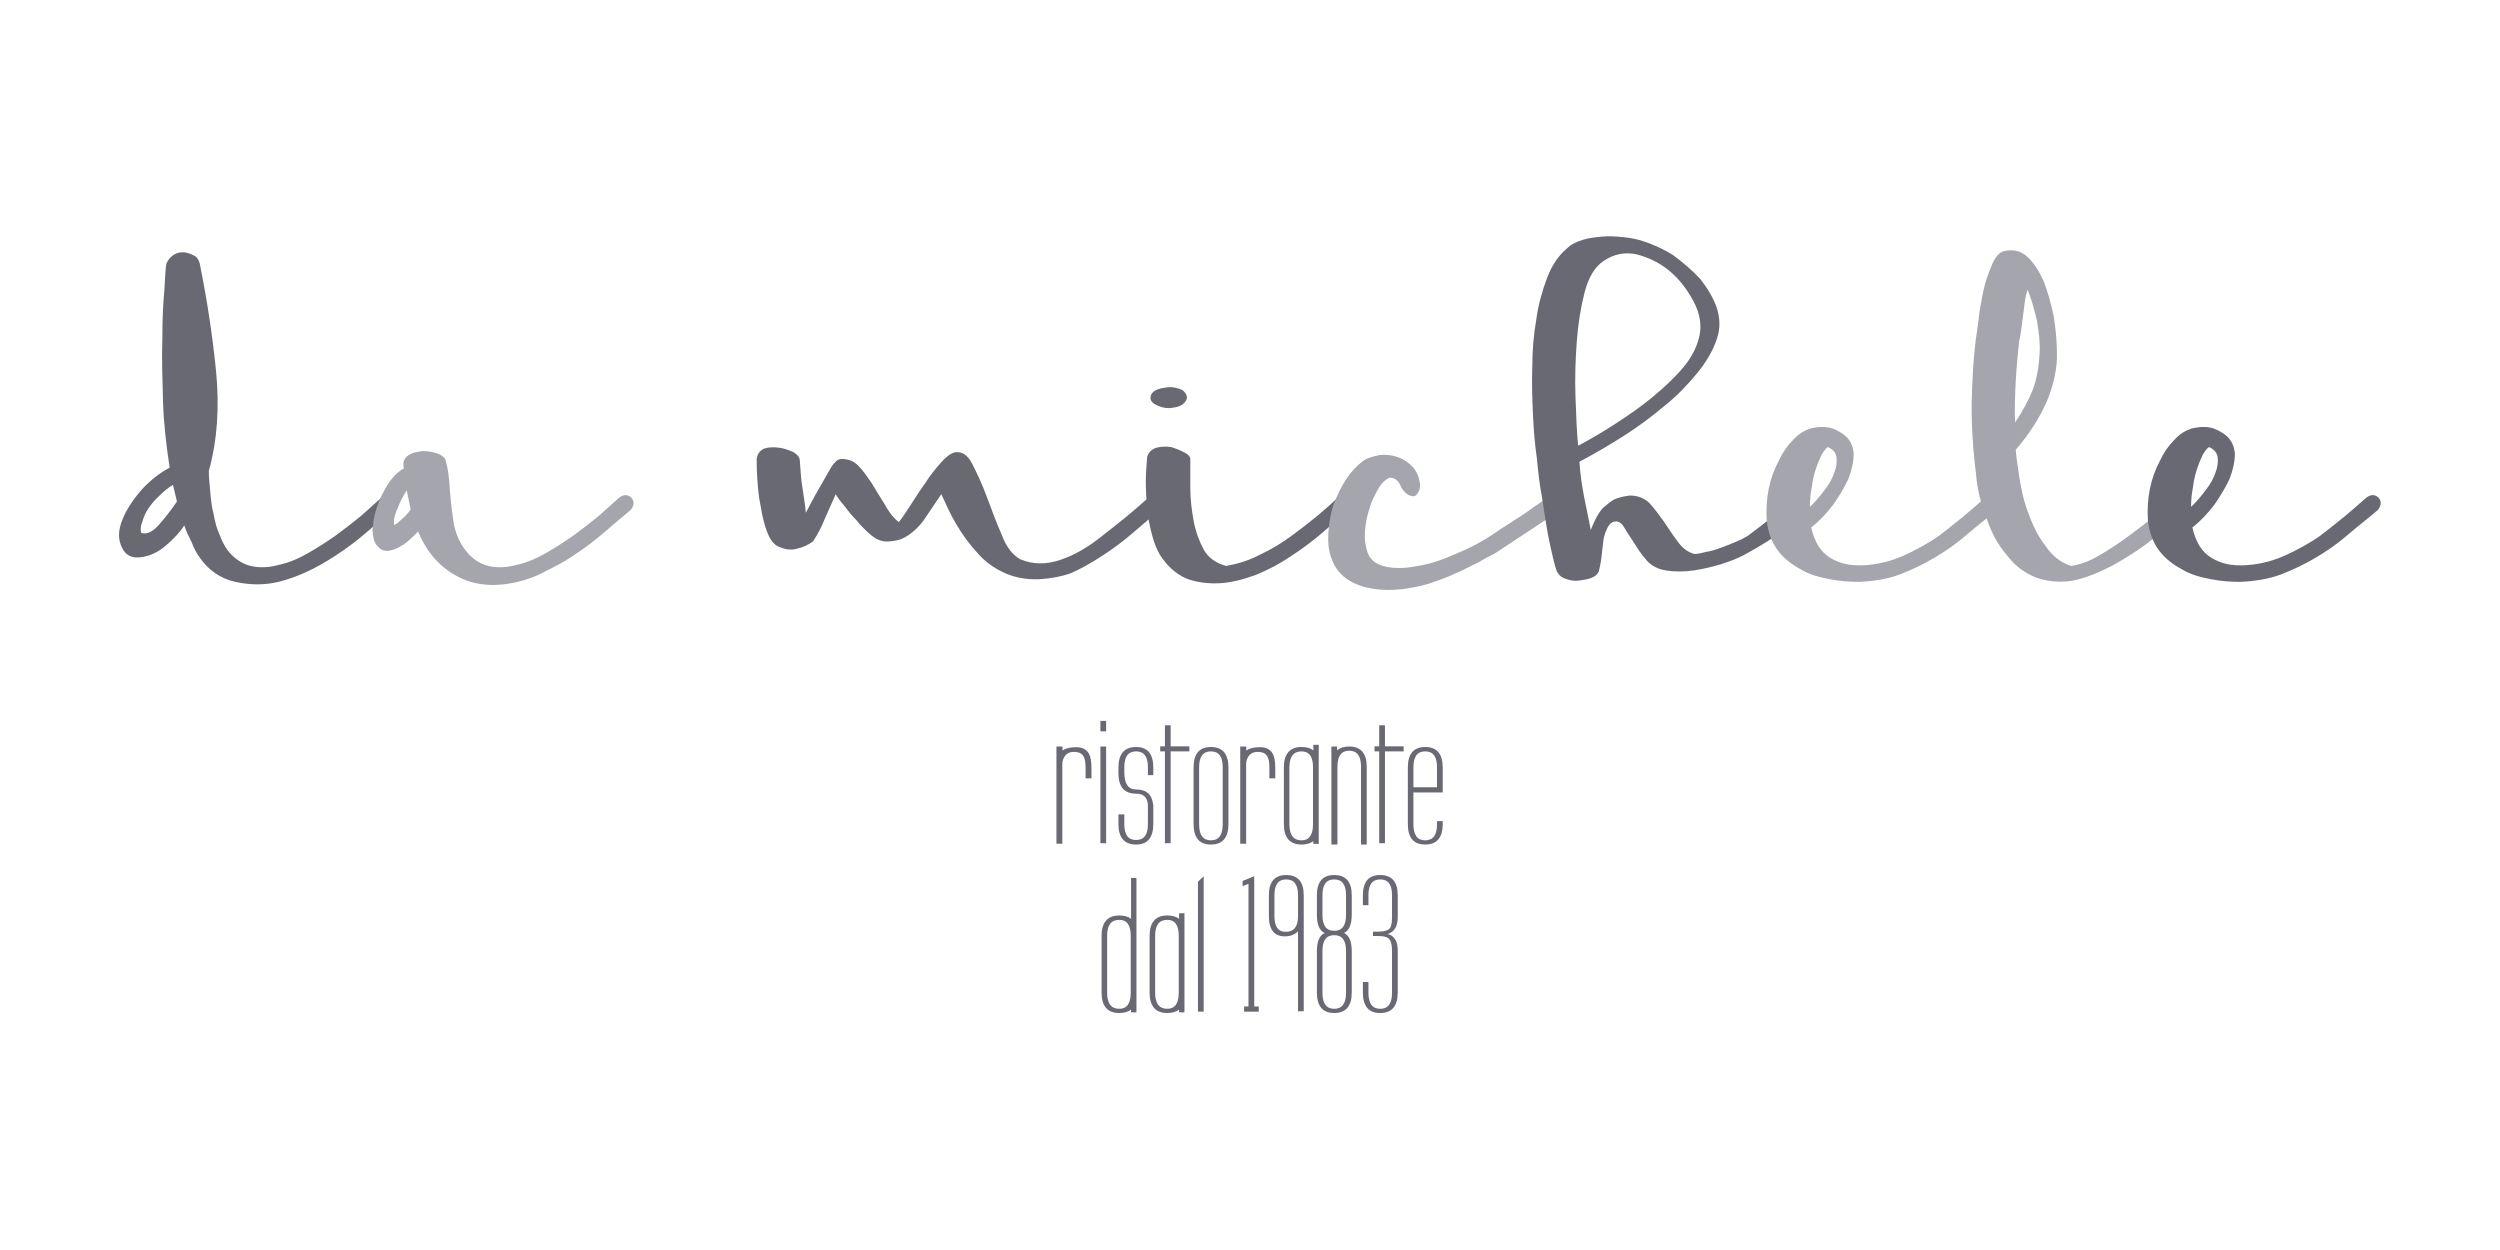 <svg
  role="img"
  viewBox="0 0 1280 640"
  width="100%"
  height="100%"
  xmlns="http://www.w3.org/2000/svg"
>
  <g id="da-michele" transform="matrix(1,0,0,1,-106.664,-129.544)">
    <g id="d" transform="matrix(340,0,0,340,152.044,422.697)" fill="#696974">
      <path d="M0.371,-0.025C0.342,-0.006 0.314,0.007 0.286,0.014C0.265,0.019 0.243,0.019 0.221,0.014C0.198,0.009 0.18,-0.004 0.167,-0.023C0.162,-0.03 0.158,-0.038 0.155,-0.046C0.151,-0.054 0.147,-0.062 0.144,-0.071C0.137,-0.06 0.128,-0.051 0.119,-0.043C0.109,-0.034 0.099,-0.028 0.088,-0.025C0.07,-0.02 0.058,-0.023 0.051,-0.036C0.044,-0.049 0.044,-0.063 0.051,-0.08C0.057,-0.095 0.067,-0.11 0.08,-0.125C0.093,-0.139 0.107,-0.15 0.122,-0.158C0.117,-0.191 0.113,-0.224 0.112,-0.258C0.111,-0.292 0.11,-0.323 0.111,-0.352C0.111,-0.38 0.112,-0.404 0.114,-0.425C0.115,-0.446 0.116,-0.459 0.117,-0.465C0.12,-0.472 0.124,-0.476 0.129,-0.479C0.134,-0.482 0.14,-0.483 0.146,-0.482C0.151,-0.481 0.156,-0.479 0.161,-0.476C0.165,-0.473 0.167,-0.468 0.168,-0.462C0.179,-0.407 0.187,-0.353 0.192,-0.302C0.197,-0.25 0.194,-0.2 0.181,-0.153C0.181,-0.144 0.182,-0.134 0.183,-0.123C0.184,-0.112 0.185,-0.1 0.188,-0.089C0.19,-0.077 0.193,-0.066 0.198,-0.055C0.202,-0.044 0.208,-0.034 0.215,-0.027C0.225,-0.017 0.236,-0.011 0.249,-0.009C0.261,-0.007 0.274,-0.008 0.288,-0.012C0.302,-0.015 0.316,-0.021 0.33,-0.029C0.344,-0.037 0.358,-0.046 0.371,-0.055C0.386,-0.066 0.399,-0.076 0.411,-0.086C0.422,-0.096 0.432,-0.105 0.44,-0.112C0.447,-0.118 0.454,-0.118 0.459,-0.113C0.464,-0.108 0.464,-0.101 0.458,-0.094C0.447,-0.085 0.434,-0.074 0.419,-0.061C0.404,-0.048 0.388,-0.036 0.371,-0.025ZM0.079,-0.06C0.086,-0.057 0.095,-0.06 0.105,-0.071C0.115,-0.082 0.124,-0.094 0.133,-0.107L0.127,-0.132C0.12,-0.128 0.114,-0.123 0.108,-0.117C0.101,-0.111 0.096,-0.105 0.091,-0.098C0.086,-0.091 0.083,-0.084 0.081,-0.077C0.078,-0.07 0.078,-0.065 0.079,-0.06Z"/>
    </g>
    <g id="a" transform="matrix(340,0,0,340,278.184,422.697)" fill="#a5a5ad">
      <path d="M0.358,-0.055C0.373,-0.066 0.386,-0.076 0.398,-0.086C0.409,-0.096 0.419,-0.105 0.427,-0.112C0.434,-0.118 0.441,-0.118 0.446,-0.113C0.451,-0.108 0.451,-0.101 0.445,-0.094C0.434,-0.085 0.421,-0.074 0.406,-0.061C0.391,-0.048 0.375,-0.036 0.358,-0.025C0.345,-0.016 0.331,-0.009 0.317,-0.002C0.303,0.006 0.288,0.011 0.271,0.015C0.238,0.022 0.208,0.019 0.183,0.005C0.157,-0.009 0.138,-0.031 0.125,-0.062C0.118,-0.054 0.11,-0.047 0.103,-0.042C0.095,-0.037 0.088,-0.034 0.082,-0.033C0.075,-0.032 0.069,-0.034 0.066,-0.038C0.062,-0.041 0.059,-0.046 0.058,-0.052C0.057,-0.057 0.056,-0.063 0.057,-0.069C0.058,-0.075 0.058,-0.08 0.059,-0.083C0.062,-0.098 0.068,-0.113 0.076,-0.127C0.084,-0.141 0.093,-0.151 0.104,-0.157C0.103,-0.159 0.103,-0.162 0.103,-0.165C0.104,-0.171 0.107,-0.175 0.113,-0.178C0.118,-0.181 0.125,-0.182 0.132,-0.183C0.139,-0.183 0.145,-0.182 0.152,-0.18C0.159,-0.178 0.163,-0.175 0.166,-0.171C0.168,-0.164 0.169,-0.159 0.17,-0.154C0.171,-0.149 0.171,-0.144 0.172,-0.139C0.173,-0.12 0.175,-0.1 0.178,-0.079C0.181,-0.058 0.189,-0.041 0.202,-0.027C0.212,-0.017 0.223,-0.011 0.236,-0.009C0.248,-0.007 0.261,-0.008 0.275,-0.012C0.289,-0.015 0.303,-0.021 0.317,-0.029C0.331,-0.037 0.345,-0.046 0.358,-0.055ZM0.089,-0.072C0.091,-0.072 0.094,-0.074 0.099,-0.079C0.104,-0.083 0.109,-0.088 0.114,-0.095L0.108,-0.124C0.103,-0.116 0.098,-0.107 0.094,-0.096C0.089,-0.085 0.088,-0.077 0.089,-0.072Z"/>
    </g>
    <g id="m" transform="matrix(340,0,0,340,473.344,422.697)" fill="#696974">
      <path d="M0.581,-0.025C0.564,-0.014 0.548,-0.005 0.534,0.001C0.52,0.006 0.504,0.009 0.487,0.01C0.466,0.011 0.448,0.007 0.433,0C0.418,-0.007 0.404,-0.017 0.393,-0.03C0.381,-0.043 0.371,-0.057 0.362,-0.072C0.353,-0.087 0.346,-0.103 0.339,-0.118C0.33,-0.105 0.321,-0.091 0.312,-0.078C0.302,-0.065 0.291,-0.056 0.28,-0.051C0.276,-0.049 0.27,-0.048 0.262,-0.047C0.253,-0.046 0.246,-0.048 0.241,-0.051C0.238,-0.053 0.233,-0.056 0.228,-0.061C0.223,-0.066 0.217,-0.071 0.212,-0.078C0.206,-0.084 0.2,-0.091 0.195,-0.098C0.189,-0.105 0.184,-0.111 0.18,-0.118C0.175,-0.106 0.169,-0.094 0.164,-0.082C0.159,-0.069 0.153,-0.058 0.146,-0.047C0.139,-0.042 0.131,-0.038 0.122,-0.036C0.112,-0.033 0.102,-0.035 0.092,-0.04C0.085,-0.044 0.08,-0.052 0.076,-0.063C0.072,-0.074 0.069,-0.087 0.067,-0.1C0.064,-0.113 0.063,-0.127 0.062,-0.14C0.061,-0.153 0.061,-0.164 0.061,-0.171C0.062,-0.179 0.066,-0.184 0.073,-0.187C0.08,-0.189 0.087,-0.189 0.095,-0.188C0.103,-0.187 0.11,-0.184 0.117,-0.181C0.123,-0.177 0.126,-0.173 0.126,-0.168C0.127,-0.153 0.128,-0.139 0.13,-0.127C0.132,-0.114 0.134,-0.102 0.135,-0.09C0.142,-0.103 0.148,-0.115 0.154,-0.125C0.159,-0.134 0.166,-0.146 0.174,-0.16C0.176,-0.163 0.178,-0.165 0.181,-0.168C0.183,-0.17 0.186,-0.171 0.189,-0.171C0.199,-0.171 0.207,-0.168 0.214,-0.161C0.221,-0.154 0.227,-0.145 0.234,-0.135C0.24,-0.125 0.246,-0.115 0.253,-0.104C0.259,-0.093 0.266,-0.083 0.275,-0.076C0.28,-0.082 0.286,-0.091 0.293,-0.102C0.3,-0.113 0.307,-0.124 0.315,-0.135C0.322,-0.146 0.33,-0.156 0.338,-0.165C0.345,-0.173 0.352,-0.179 0.359,-0.181C0.37,-0.183 0.379,-0.177 0.386,-0.163C0.393,-0.149 0.401,-0.132 0.408,-0.113C0.415,-0.094 0.422,-0.075 0.43,-0.057C0.437,-0.038 0.447,-0.026 0.458,-0.02C0.477,-0.012 0.497,-0.012 0.518,-0.019C0.539,-0.026 0.56,-0.038 0.581,-0.055C0.595,-0.066 0.608,-0.076 0.62,-0.086C0.632,-0.096 0.642,-0.105 0.65,-0.112C0.657,-0.118 0.664,-0.118 0.669,-0.113C0.674,-0.108 0.674,-0.101 0.668,-0.094C0.657,-0.085 0.644,-0.074 0.629,-0.061C0.614,-0.048 0.598,-0.036 0.581,-0.025Z"/>
    </g>
    <g id="i" transform="matrix(340,0,0,340,670.884,422.697)" fill="#696974">
      <path d="M0.285,-0.055C0.3,-0.066 0.313,-0.076 0.325,-0.086C0.337,-0.096 0.347,-0.105 0.354,-0.112C0.361,-0.118 0.368,-0.118 0.373,-0.113C0.378,-0.108 0.378,-0.101 0.372,-0.094C0.361,-0.085 0.348,-0.074 0.333,-0.061C0.318,-0.048 0.302,-0.036 0.285,-0.025C0.269,-0.014 0.252,-0.005 0.233,0.003C0.214,0.01 0.196,0.015 0.178,0.016C0.16,0.017 0.143,0.015 0.127,0.009C0.111,0.002 0.098,-0.01 0.087,-0.027C0.082,-0.036 0.078,-0.046 0.075,-0.058C0.072,-0.07 0.069,-0.083 0.068,-0.096C0.067,-0.109 0.066,-0.122 0.066,-0.136C0.066,-0.149 0.067,-0.162 0.068,-0.174C0.07,-0.181 0.075,-0.186 0.082,-0.188C0.089,-0.19 0.097,-0.19 0.104,-0.189C0.111,-0.187 0.118,-0.184 0.124,-0.181C0.13,-0.178 0.133,-0.174 0.133,-0.171L0.133,-0.128C0.133,-0.111 0.135,-0.094 0.138,-0.078C0.141,-0.062 0.146,-0.048 0.153,-0.035C0.16,-0.022 0.172,-0.014 0.187,-0.01C0.204,-0.013 0.221,-0.018 0.238,-0.027C0.255,-0.035 0.27,-0.044 0.285,-0.055ZM0.121,-0.275C0.126,-0.271 0.128,-0.267 0.128,-0.263C0.127,-0.259 0.125,-0.256 0.121,-0.253C0.117,-0.25 0.112,-0.249 0.105,-0.248C0.098,-0.247 0.092,-0.248 0.085,-0.251C0.077,-0.254 0.073,-0.258 0.073,-0.263C0.073,-0.267 0.075,-0.271 0.08,-0.274C0.085,-0.277 0.091,-0.278 0.099,-0.279C0.106,-0.28 0.114,-0.278 0.121,-0.275Z"/>
    </g>
    <g id="c" transform="matrix(340,0,0,340,767.784,422.697)" fill="#a5a5ad">
      <path d="M0.108,-0.168C0.115,-0.173 0.124,-0.175 0.133,-0.177C0.142,-0.178 0.151,-0.177 0.16,-0.174C0.169,-0.171 0.176,-0.166 0.183,-0.159C0.189,-0.152 0.193,-0.143 0.194,-0.132C0.194,-0.127 0.193,-0.123 0.19,-0.119C0.187,-0.114 0.183,-0.114 0.176,-0.117C0.171,-0.12 0.167,-0.125 0.164,-0.132C0.161,-0.139 0.155,-0.143 0.148,-0.143C0.142,-0.14 0.136,-0.135 0.131,-0.126C0.126,-0.117 0.121,-0.108 0.118,-0.097C0.114,-0.086 0.112,-0.074 0.111,-0.062C0.11,-0.05 0.112,-0.039 0.115,-0.03C0.119,-0.019 0.128,-0.012 0.142,-0.009C0.155,-0.006 0.171,-0.006 0.191,-0.01C0.21,-0.013 0.23,-0.02 0.252,-0.03C0.274,-0.039 0.295,-0.051 0.316,-0.066C0.33,-0.075 0.343,-0.083 0.356,-0.092C0.368,-0.101 0.378,-0.107 0.385,-0.112C0.392,-0.117 0.399,-0.117 0.404,-0.112C0.409,-0.107 0.409,-0.101 0.404,-0.094C0.395,-0.087 0.383,-0.079 0.366,-0.068C0.349,-0.057 0.333,-0.046 0.316,-0.035C0.309,-0.03 0.302,-0.026 0.295,-0.023C0.288,-0.019 0.282,-0.015 0.275,-0.012C0.25,0.001 0.226,0.011 0.203,0.018C0.18,0.024 0.158,0.027 0.139,0.026C0.12,0.025 0.103,0.021 0.089,0.013C0.075,0.005 0.065,-0.007 0.06,-0.023C0.056,-0.034 0.055,-0.047 0.056,-0.061C0.057,-0.075 0.059,-0.089 0.064,-0.103C0.069,-0.116 0.075,-0.129 0.083,-0.141C0.09,-0.152 0.099,-0.161 0.108,-0.168Z"/>
    </g>
    <g id="h" transform="matrix(340,0,0,340,875.224,422.697)" fill="#696974">
      <path d="M0.118,-0.167C0.119,-0.148 0.122,-0.13 0.125,-0.114C0.128,-0.098 0.132,-0.081 0.135,-0.064C0.137,-0.069 0.139,-0.074 0.142,-0.08C0.145,-0.086 0.148,-0.091 0.153,-0.097C0.158,-0.101 0.163,-0.106 0.17,-0.11C0.177,-0.113 0.185,-0.115 0.194,-0.116C0.206,-0.116 0.216,-0.112 0.224,-0.104C0.231,-0.096 0.238,-0.087 0.245,-0.077C0.252,-0.067 0.258,-0.057 0.265,-0.048C0.272,-0.038 0.28,-0.031 0.291,-0.028C0.295,-0.028 0.301,-0.029 0.308,-0.031C0.315,-0.032 0.322,-0.034 0.33,-0.037C0.338,-0.04 0.346,-0.043 0.353,-0.046C0.36,-0.049 0.366,-0.052 0.371,-0.055C0.386,-0.066 0.399,-0.076 0.411,-0.086C0.422,-0.096 0.432,-0.105 0.44,-0.112C0.447,-0.118 0.454,-0.118 0.459,-0.113C0.464,-0.108 0.464,-0.101 0.458,-0.094C0.451,-0.087 0.442,-0.08 0.433,-0.071C0.423,-0.062 0.412,-0.054 0.401,-0.047C0.39,-0.04 0.378,-0.033 0.365,-0.026C0.351,-0.019 0.337,-0.014 0.322,-0.01C0.307,-0.006 0.293,-0.003 0.279,-0.002C0.264,-0.001 0.251,-0.002 0.24,-0.005C0.231,-0.008 0.223,-0.013 0.217,-0.021C0.21,-0.029 0.205,-0.037 0.2,-0.045C0.195,-0.053 0.19,-0.06 0.186,-0.067C0.182,-0.074 0.178,-0.077 0.173,-0.077C0.168,-0.077 0.164,-0.074 0.161,-0.069C0.158,-0.063 0.155,-0.056 0.154,-0.048C0.153,-0.039 0.152,-0.031 0.151,-0.022C0.15,-0.013 0.148,-0.006 0.147,-0.001L0.146,0C0.145,0.003 0.141,0.006 0.136,0.008C0.131,0.01 0.125,0.011 0.118,0.012C0.111,0.013 0.105,0.012 0.099,0.01C0.092,0.008 0.088,0.005 0.085,0C0.083,-0.002 0.08,-0.014 0.075,-0.036C0.07,-0.057 0.066,-0.084 0.061,-0.117C0.058,-0.132 0.056,-0.15 0.054,-0.171C0.051,-0.192 0.049,-0.214 0.048,-0.238C0.047,-0.261 0.046,-0.285 0.047,-0.31C0.047,-0.335 0.049,-0.358 0.053,-0.381C0.056,-0.404 0.062,-0.424 0.069,-0.443C0.076,-0.462 0.086,-0.477 0.099,-0.488C0.105,-0.494 0.113,-0.498 0.123,-0.501C0.132,-0.504 0.142,-0.505 0.153,-0.506C0.164,-0.507 0.174,-0.506 0.185,-0.505C0.195,-0.504 0.204,-0.502 0.211,-0.5C0.227,-0.495 0.243,-0.488 0.259,-0.478C0.274,-0.467 0.288,-0.455 0.3,-0.442C0.311,-0.428 0.32,-0.413 0.325,-0.398C0.33,-0.382 0.33,-0.367 0.325,-0.352C0.319,-0.334 0.309,-0.317 0.295,-0.3C0.281,-0.283 0.265,-0.266 0.246,-0.251C0.227,-0.235 0.207,-0.22 0.185,-0.206C0.163,-0.192 0.141,-0.179 0.118,-0.167ZM0.154,-0.469C0.141,-0.46 0.132,-0.445 0.126,-0.423C0.12,-0.4 0.116,-0.375 0.114,-0.348C0.112,-0.321 0.111,-0.293 0.112,-0.265C0.113,-0.236 0.114,-0.212 0.116,-0.191C0.133,-0.2 0.152,-0.211 0.172,-0.224C0.192,-0.237 0.211,-0.25 0.229,-0.265C0.247,-0.28 0.263,-0.295 0.276,-0.311C0.289,-0.327 0.296,-0.343 0.299,-0.358C0.302,-0.374 0.299,-0.391 0.29,-0.408C0.281,-0.425 0.27,-0.44 0.255,-0.453C0.24,-0.466 0.223,-0.474 0.205,-0.479C0.187,-0.483 0.17,-0.48 0.154,-0.469Z"/>
    </g>
    <g id="e1" transform="matrix(340,0,0,340,1001.36,422.697)" fill="#a5a5ad">
      <path d="M0.375,-0.094C0.36,-0.081 0.344,-0.069 0.329,-0.056C0.314,-0.043 0.298,-0.032 0.281,-0.022C0.264,-0.012 0.247,-0.004 0.229,0.003C0.21,0.01 0.19,0.013 0.168,0.014C0.154,0.014 0.139,0.013 0.124,0.01C0.108,0.007 0.093,0.003 0.08,-0.005C0.067,-0.012 0.055,-0.021 0.046,-0.033C0.037,-0.045 0.031,-0.06 0.029,-0.079C0.028,-0.095 0.029,-0.111 0.032,-0.126C0.035,-0.141 0.04,-0.155 0.047,-0.168C0.053,-0.181 0.06,-0.191 0.069,-0.2C0.077,-0.209 0.086,-0.214 0.095,-0.217C0.108,-0.22 0.119,-0.22 0.128,-0.217C0.136,-0.214 0.142,-0.21 0.146,-0.207C0.155,-0.2 0.159,-0.19 0.16,-0.179C0.16,-0.167 0.157,-0.154 0.152,-0.141C0.146,-0.128 0.138,-0.115 0.129,-0.102C0.119,-0.089 0.108,-0.077 0.096,-0.068C0.101,-0.046 0.11,-0.031 0.125,-0.022C0.14,-0.013 0.156,-0.01 0.175,-0.011C0.194,-0.012 0.213,-0.016 0.234,-0.025C0.254,-0.034 0.272,-0.044 0.288,-0.055C0.302,-0.066 0.315,-0.076 0.327,-0.086C0.339,-0.096 0.349,-0.105 0.357,-0.112C0.364,-0.118 0.371,-0.118 0.376,-0.113C0.381,-0.108 0.381,-0.101 0.375,-0.094ZM0.121,-0.189C0.118,-0.187 0.115,-0.183 0.112,-0.178C0.109,-0.172 0.106,-0.165 0.103,-0.156C0.1,-0.147 0.098,-0.138 0.097,-0.129C0.095,-0.119 0.094,-0.109 0.094,-0.099C0.102,-0.106 0.109,-0.115 0.116,-0.124C0.123,-0.133 0.128,-0.142 0.131,-0.151C0.134,-0.159 0.135,-0.167 0.134,-0.174C0.133,-0.181 0.128,-0.186 0.121,-0.189Z"/>
    </g>
    <g id="l" transform="matrix(340,0,0,340,1099.28,422.697)" fill="#a5a5ad">
      <path d="M0.286,-0.055C0.301,-0.066 0.314,-0.076 0.326,-0.086C0.338,-0.096 0.348,-0.105 0.355,-0.112C0.359,-0.115 0.363,-0.116 0.366,-0.116C0.369,-0.116 0.372,-0.115 0.374,-0.113C0.376,-0.111 0.377,-0.108 0.378,-0.105C0.378,-0.101 0.377,-0.097 0.374,-0.094C0.363,-0.085 0.35,-0.074 0.335,-0.061C0.32,-0.048 0.304,-0.036 0.286,-0.025C0.261,-0.009 0.238,0.002 0.215,0.009C0.192,0.016 0.169,0.015 0.148,0.008C0.129,0.001 0.114,-0.011 0.102,-0.027C0.089,-0.042 0.079,-0.061 0.072,-0.082C0.064,-0.102 0.058,-0.125 0.056,-0.15C0.053,-0.174 0.051,-0.198 0.05,-0.223C0.049,-0.247 0.05,-0.27 0.051,-0.293C0.052,-0.315 0.054,-0.335 0.056,-0.352C0.057,-0.357 0.058,-0.366 0.06,-0.38C0.061,-0.393 0.064,-0.408 0.067,-0.423C0.07,-0.438 0.075,-0.451 0.08,-0.463C0.085,-0.475 0.091,-0.482 0.098,-0.484C0.111,-0.487 0.123,-0.485 0.133,-0.476C0.143,-0.467 0.151,-0.454 0.158,-0.439C0.164,-0.423 0.169,-0.406 0.173,-0.387C0.176,-0.368 0.178,-0.349 0.178,-0.332C0.179,-0.308 0.173,-0.283 0.163,-0.258C0.152,-0.233 0.136,-0.208 0.116,-0.185C0.117,-0.173 0.119,-0.158 0.122,-0.14C0.125,-0.122 0.129,-0.104 0.136,-0.087C0.142,-0.07 0.15,-0.054 0.161,-0.04C0.171,-0.025 0.184,-0.015 0.199,-0.01C0.213,-0.012 0.227,-0.017 0.242,-0.026C0.256,-0.034 0.271,-0.044 0.286,-0.055ZM0.152,-0.331C0.153,-0.344 0.151,-0.36 0.148,-0.379C0.144,-0.397 0.139,-0.413 0.134,-0.426C0.133,-0.423 0.131,-0.417 0.13,-0.41C0.129,-0.403 0.128,-0.395 0.127,-0.387C0.126,-0.379 0.125,-0.371 0.124,-0.364C0.123,-0.357 0.122,-0.351 0.121,-0.348C0.119,-0.327 0.117,-0.307 0.116,-0.288C0.115,-0.268 0.114,-0.247 0.115,-0.226C0.126,-0.242 0.135,-0.259 0.142,-0.276C0.148,-0.293 0.151,-0.311 0.152,-0.331Z"/>
    </g>
    <g id="e2" transform="matrix(340,0,0,340,1196.52,422.697)" fill="#696974">
      <path d="M0.375,-0.094C0.36,-0.081 0.344,-0.069 0.329,-0.056C0.314,-0.043 0.298,-0.032 0.281,-0.022C0.264,-0.012 0.247,-0.004 0.229,0.003C0.21,0.01 0.19,0.013 0.168,0.014C0.154,0.014 0.139,0.013 0.124,0.01C0.108,0.007 0.093,0.003 0.08,-0.005C0.067,-0.012 0.055,-0.021 0.046,-0.033C0.037,-0.045 0.031,-0.06 0.029,-0.079C0.028,-0.095 0.029,-0.111 0.032,-0.126C0.035,-0.141 0.04,-0.155 0.047,-0.168C0.053,-0.181 0.06,-0.191 0.069,-0.2C0.077,-0.209 0.086,-0.214 0.095,-0.217C0.108,-0.22 0.119,-0.22 0.128,-0.217C0.136,-0.214 0.142,-0.21 0.146,-0.207C0.155,-0.2 0.159,-0.19 0.16,-0.179C0.16,-0.167 0.157,-0.154 0.152,-0.141C0.146,-0.128 0.138,-0.115 0.129,-0.102C0.119,-0.089 0.108,-0.077 0.096,-0.068C0.101,-0.046 0.11,-0.031 0.125,-0.022C0.14,-0.013 0.156,-0.01 0.175,-0.011C0.194,-0.012 0.213,-0.016 0.234,-0.025C0.254,-0.034 0.272,-0.044 0.288,-0.055C0.302,-0.066 0.315,-0.076 0.327,-0.086C0.339,-0.096 0.349,-0.105 0.357,-0.112C0.364,-0.118 0.371,-0.118 0.376,-0.113C0.381,-0.108 0.381,-0.101 0.375,-0.094ZM0.121,-0.189C0.118,-0.187 0.115,-0.183 0.112,-0.178C0.109,-0.172 0.106,-0.165 0.103,-0.156C0.1,-0.147 0.098,-0.138 0.097,-0.129C0.095,-0.119 0.094,-0.109 0.094,-0.099C0.102,-0.106 0.109,-0.115 0.116,-0.124C0.123,-0.133 0.128,-0.142 0.131,-0.151C0.134,-0.159 0.135,-0.167 0.134,-0.174C0.133,-0.181 0.128,-0.186 0.121,-0.189Z"/>
    </g>
  </g>
  <g id="ristorante-dal-1983" transform="matrix(0.599,0,0,0.599,349.413,104.002)" fill="#696974">
    <g id="r1" transform="matrix(144,0,0,144,314.049,547.106)">
      <path d="M0.247,-0.385L0.212,-0.385L0.212,-0.449C0.212,-0.48 0.208,-0.502 0.2,-0.515C0.19,-0.533 0.171,-0.542 0.142,-0.542C0.107,-0.542 0.084,-0.523 0.075,-0.484C0.075,-0.481 0.075,-0.475 0.074,-0.468L0.074,0.003L0.039,0.003L0.039,-0.574L0.075,-0.574L0.075,-0.55C0.093,-0.563 0.12,-0.57 0.155,-0.57C0.191,-0.57 0.216,-0.558 0.231,-0.533C0.242,-0.514 0.247,-0.485 0.247,-0.446L0.247,-0.385Z"/>
    </g>
    <g id="i1" transform="matrix(144,0,0,144,351.345,547.106)">
      <path d="M0.075,-0.664L0.041,-0.664L0.041,-0.726L0.075,-0.726L0.075,-0.664ZM0.075,0L0.041,0L0.041,-0.574L0.075,-0.574L0.075,0Z"/>
    </g>
    <g id="s" transform="matrix(144,0,0,144,368.049,547.106)">
      <path d="M0.239,-0.114C0.239,-0.033 0.205,0.008 0.137,0.008C0.067,0.008 0.032,-0.033 0.032,-0.114L0.032,-0.171L0.067,-0.171L0.067,-0.112C0.067,-0.05 0.09,-0.019 0.137,-0.019C0.184,-0.019 0.207,-0.05 0.207,-0.112L0.207,-0.219C0.207,-0.269 0.184,-0.294 0.137,-0.294C0.067,-0.294 0.032,-0.334 0.032,-0.415L0.032,-0.449C0.032,-0.53 0.067,-0.571 0.137,-0.571C0.205,-0.571 0.239,-0.53 0.239,-0.449L0.239,-0.404L0.207,-0.404L0.207,-0.451C0.207,-0.514 0.184,-0.545 0.137,-0.545C0.09,-0.545 0.067,-0.514 0.067,-0.451L0.067,-0.422C0.067,-0.353 0.09,-0.319 0.137,-0.319C0.198,-0.319 0.232,-0.289 0.238,-0.229L0.239,-0.229L0.239,-0.114Z"/>
    </g>
    <g id="t1" transform="matrix(144,0,0,144,406.497,547.106)">
      <path d="M0.041,-0.545L0.013,-0.545L0.013,-0.575L0.041,-0.575L0.041,-0.7L0.075,-0.7L0.075,-0.575L0.186,-0.575L0.186,-0.545L0.075,-0.545L0.075,0L0.041,0L0.041,-0.545Z"/>
    </g>
    <g id="o" transform="matrix(144,0,0,144,431.265,547.106)">
      <path d="M0.246,-0.114C0.246,-0.033 0.211,0.008 0.142,0.008C0.073,0.008 0.039,-0.033 0.039,-0.114L0.039,-0.449C0.039,-0.53 0.073,-0.571 0.142,-0.571C0.211,-0.571 0.246,-0.53 0.246,-0.449L0.246,-0.114ZM0.212,-0.112L0.212,-0.451C0.212,-0.514 0.189,-0.545 0.142,-0.545C0.095,-0.545 0.072,-0.514 0.072,-0.451L0.072,-0.112C0.072,-0.049 0.095,-0.017 0.142,-0.017C0.189,-0.017 0.212,-0.049 0.212,-0.112Z"/>
    </g>
    <g id="r2" transform="matrix(144,0,0,144,471.153,547.106)">
      <path d="M0.247,-0.385L0.212,-0.385L0.212,-0.449C0.212,-0.48 0.208,-0.502 0.2,-0.515C0.19,-0.533 0.171,-0.542 0.142,-0.542C0.107,-0.542 0.084,-0.523 0.075,-0.484C0.075,-0.481 0.075,-0.475 0.074,-0.468L0.074,0.003L0.039,0.003L0.039,-0.574L0.075,-0.574L0.075,-0.55C0.093,-0.563 0.12,-0.57 0.155,-0.57C0.191,-0.57 0.216,-0.558 0.231,-0.533C0.242,-0.514 0.247,-0.485 0.247,-0.446L0.247,-0.385Z"/>
    </g>
    <g id="a1" transform="matrix(144,0,0,144,508.449,547.106)">
      <path d="M0.246,0.004L0.214,0.004L0.214,-0.012C0.197,0.001 0.173,0.008 0.144,0.008C0.074,0.008 0.039,-0.033 0.039,-0.114L0.039,-0.449C0.039,-0.53 0.074,-0.571 0.144,-0.571C0.175,-0.571 0.198,-0.564 0.214,-0.551L0.214,-0.584L0.246,-0.584L0.246,0.004ZM0.212,-0.112L0.212,-0.451C0.212,-0.514 0.189,-0.545 0.144,-0.545C0.096,-0.545 0.072,-0.514 0.072,-0.451L0.072,-0.112C0.072,-0.049 0.096,-0.017 0.144,-0.017C0.189,-0.017 0.212,-0.049 0.212,-0.112Z"/>
    </g>
    <g id="n" transform="matrix(144,0,0,144,549.489,547.106)">
      <path d="M0.246,0.008L0.212,0.008L0.212,-0.454C0.212,-0.517 0.189,-0.549 0.142,-0.549C0.095,-0.549 0.072,-0.517 0.072,-0.454L0.072,0.008L0.036,0.008L0.036,-0.574L0.07,-0.574L0.07,-0.551C0.087,-0.566 0.111,-0.574 0.142,-0.574C0.211,-0.574 0.246,-0.533 0.246,-0.452L0.246,0.008Z"/>
    </g>
    <g id="t2" transform="matrix(144,0,0,144,589.665,547.106)">
      <path d="M0.041,-0.545L0.013,-0.545L0.013,-0.575L0.041,-0.575L0.041,-0.7L0.075,-0.7L0.075,-0.575L0.186,-0.575L0.186,-0.545L0.075,-0.545L0.075,0L0.041,0L0.041,-0.545Z"/>
    </g>
    <g id="e" transform="matrix(144,0,0,144,614.433,547.106)">
      <path d="M0.246,-0.114C0.246,-0.033 0.211,0.008 0.142,0.008C0.073,0.008 0.039,-0.033 0.039,-0.114L0.039,-0.449C0.039,-0.53 0.073,-0.571 0.142,-0.571C0.211,-0.571 0.246,-0.53 0.246,-0.449L0.246,-0.301L0.072,-0.301L0.072,-0.112C0.072,-0.049 0.095,-0.017 0.142,-0.017C0.189,-0.017 0.212,-0.049 0.212,-0.112L0.212,-0.131L0.246,-0.131L0.246,-0.114ZM0.212,-0.332L0.212,-0.451C0.212,-0.514 0.189,-0.545 0.142,-0.545C0.095,-0.545 0.072,-0.514 0.072,-0.451L0.072,-0.332L0.212,-0.332Z"/>
    </g>
    <g id="d1" transform="matrix(144,0,0,144,352.641,691.106)">
      <path d="M0.246,0.004L0.214,0.004L0.214,-0.012C0.197,0.001 0.173,0.008 0.144,0.008C0.074,0.008 0.039,-0.033 0.039,-0.114L0.039,-0.449C0.039,-0.53 0.074,-0.571 0.144,-0.571C0.175,-0.571 0.198,-0.564 0.214,-0.551L0.214,-0.794L0.246,-0.794L0.246,0.004ZM0.212,-0.112L0.212,-0.451C0.212,-0.514 0.189,-0.545 0.144,-0.545C0.096,-0.545 0.072,-0.514 0.072,-0.451L0.072,-0.112C0.072,-0.049 0.096,-0.017 0.144,-0.017C0.189,-0.017 0.212,-0.049 0.212,-0.112Z"/>
    </g>
    <g id="a2" transform="matrix(144,0,0,144,393.681,691.106)">
      <path d="M0.246,0.004L0.214,0.004L0.214,-0.012C0.197,0.001 0.173,0.008 0.144,0.008C0.074,0.008 0.039,-0.033 0.039,-0.114L0.039,-0.449C0.039,-0.53 0.074,-0.571 0.144,-0.571C0.175,-0.571 0.198,-0.564 0.214,-0.551L0.214,-0.584L0.246,-0.584L0.246,0.004ZM0.212,-0.112L0.212,-0.451C0.212,-0.514 0.189,-0.545 0.144,-0.545C0.096,-0.545 0.072,-0.514 0.072,-0.451L0.072,-0.112C0.072,-0.049 0.096,-0.017 0.144,-0.017C0.189,-0.017 0.212,-0.049 0.212,-0.112Z"/>
    </g>
    <g id="l1" transform="matrix(144,0,0,144,434.721,691.106)">
      <path d="M0.075,0L0.041,0L0.041,-0.771L0.075,-0.804L0.075,0Z"/>
    </g>
    <g id="_1" transform="matrix(144,0,0,144,476.625,691.106)">
      <path d="M0.111,0L0.024,0L0.024,-0.031L0.05,-0.031L0.05,-0.759L0.015,-0.745L0.015,-0.776L0.084,-0.804L0.084,-0.031L0.111,-0.031L0.111,0Z"/>
    </g>
    <g id="_9" transform="matrix(144,0,0,144,495.633,691.106)">
      <path d="M0.246,-0.003L0.212,-0.002L0.212,-0.477C0.192,-0.457 0.166,-0.447 0.134,-0.447C0.071,-0.447 0.039,-0.487 0.039,-0.567L0.039,-0.69C0.039,-0.771 0.073,-0.811 0.142,-0.811C0.211,-0.811 0.246,-0.771 0.246,-0.69L0.246,-0.003ZM0.212,-0.567L0.212,-0.692C0.212,-0.754 0.189,-0.785 0.142,-0.785C0.095,-0.785 0.072,-0.754 0.072,-0.692L0.072,-0.567C0.072,-0.505 0.094,-0.474 0.139,-0.474C0.188,-0.474 0.212,-0.505 0.212,-0.567Z"/>
    </g>
    <g id="_8" transform="matrix(144,0,0,144,536.673,691.106)">
      <path d="M0.246,-0.114C0.246,-0.033 0.211,0.008 0.142,0.008C0.073,0.008 0.039,-0.033 0.039,-0.114L0.039,-0.359C0.039,-0.416 0.054,-0.452 0.085,-0.467C0.054,-0.481 0.039,-0.517 0.039,-0.576L0.039,-0.69C0.039,-0.771 0.073,-0.811 0.142,-0.811C0.211,-0.811 0.246,-0.771 0.246,-0.69L0.246,-0.576C0.246,-0.518 0.231,-0.482 0.2,-0.467C0.231,-0.452 0.246,-0.416 0.246,-0.359L0.246,-0.114ZM0.212,-0.574L0.212,-0.692C0.212,-0.754 0.189,-0.785 0.142,-0.785C0.095,-0.785 0.072,-0.754 0.072,-0.692L0.072,-0.574C0.072,-0.511 0.095,-0.48 0.142,-0.48C0.189,-0.48 0.212,-0.511 0.212,-0.574ZM0.212,-0.112L0.212,-0.36C0.212,-0.423 0.189,-0.454 0.142,-0.454C0.095,-0.454 0.072,-0.423 0.072,-0.36L0.072,-0.112C0.072,-0.049 0.095,-0.017 0.142,-0.017C0.189,-0.017 0.212,-0.049 0.212,-0.112Z"/>
    </g>
    <g id="_3" transform="matrix(144,0,0,144,577.713,691.106)">
      <path d="M0.234,-0.114C0.234,-0.033 0.199,0.008 0.13,0.008C0.061,0.008 0.027,-0.033 0.027,-0.114L0.027,-0.176L0.06,-0.176L0.06,-0.112C0.06,-0.049 0.083,-0.017 0.13,-0.017C0.177,-0.017 0.2,-0.049 0.2,-0.112L0.2,-0.361C0.2,-0.394 0.195,-0.417 0.184,-0.43C0.173,-0.443 0.152,-0.449 0.12,-0.449L0.087,-0.449L0.087,-0.475L0.12,-0.475C0.154,-0.475 0.176,-0.482 0.187,-0.495C0.196,-0.506 0.2,-0.528 0.2,-0.562L0.2,-0.692C0.2,-0.754 0.177,-0.785 0.13,-0.785C0.083,-0.785 0.06,-0.754 0.06,-0.692L0.06,-0.632L0.027,-0.632L0.027,-0.69C0.027,-0.771 0.061,-0.811 0.13,-0.811C0.199,-0.811 0.234,-0.771 0.234,-0.69L0.234,-0.559C0.234,-0.507 0.214,-0.474 0.175,-0.461C0.214,-0.45 0.234,-0.418 0.234,-0.365L0.234,-0.114Z"/>
    </g>
  </g>
</svg>
